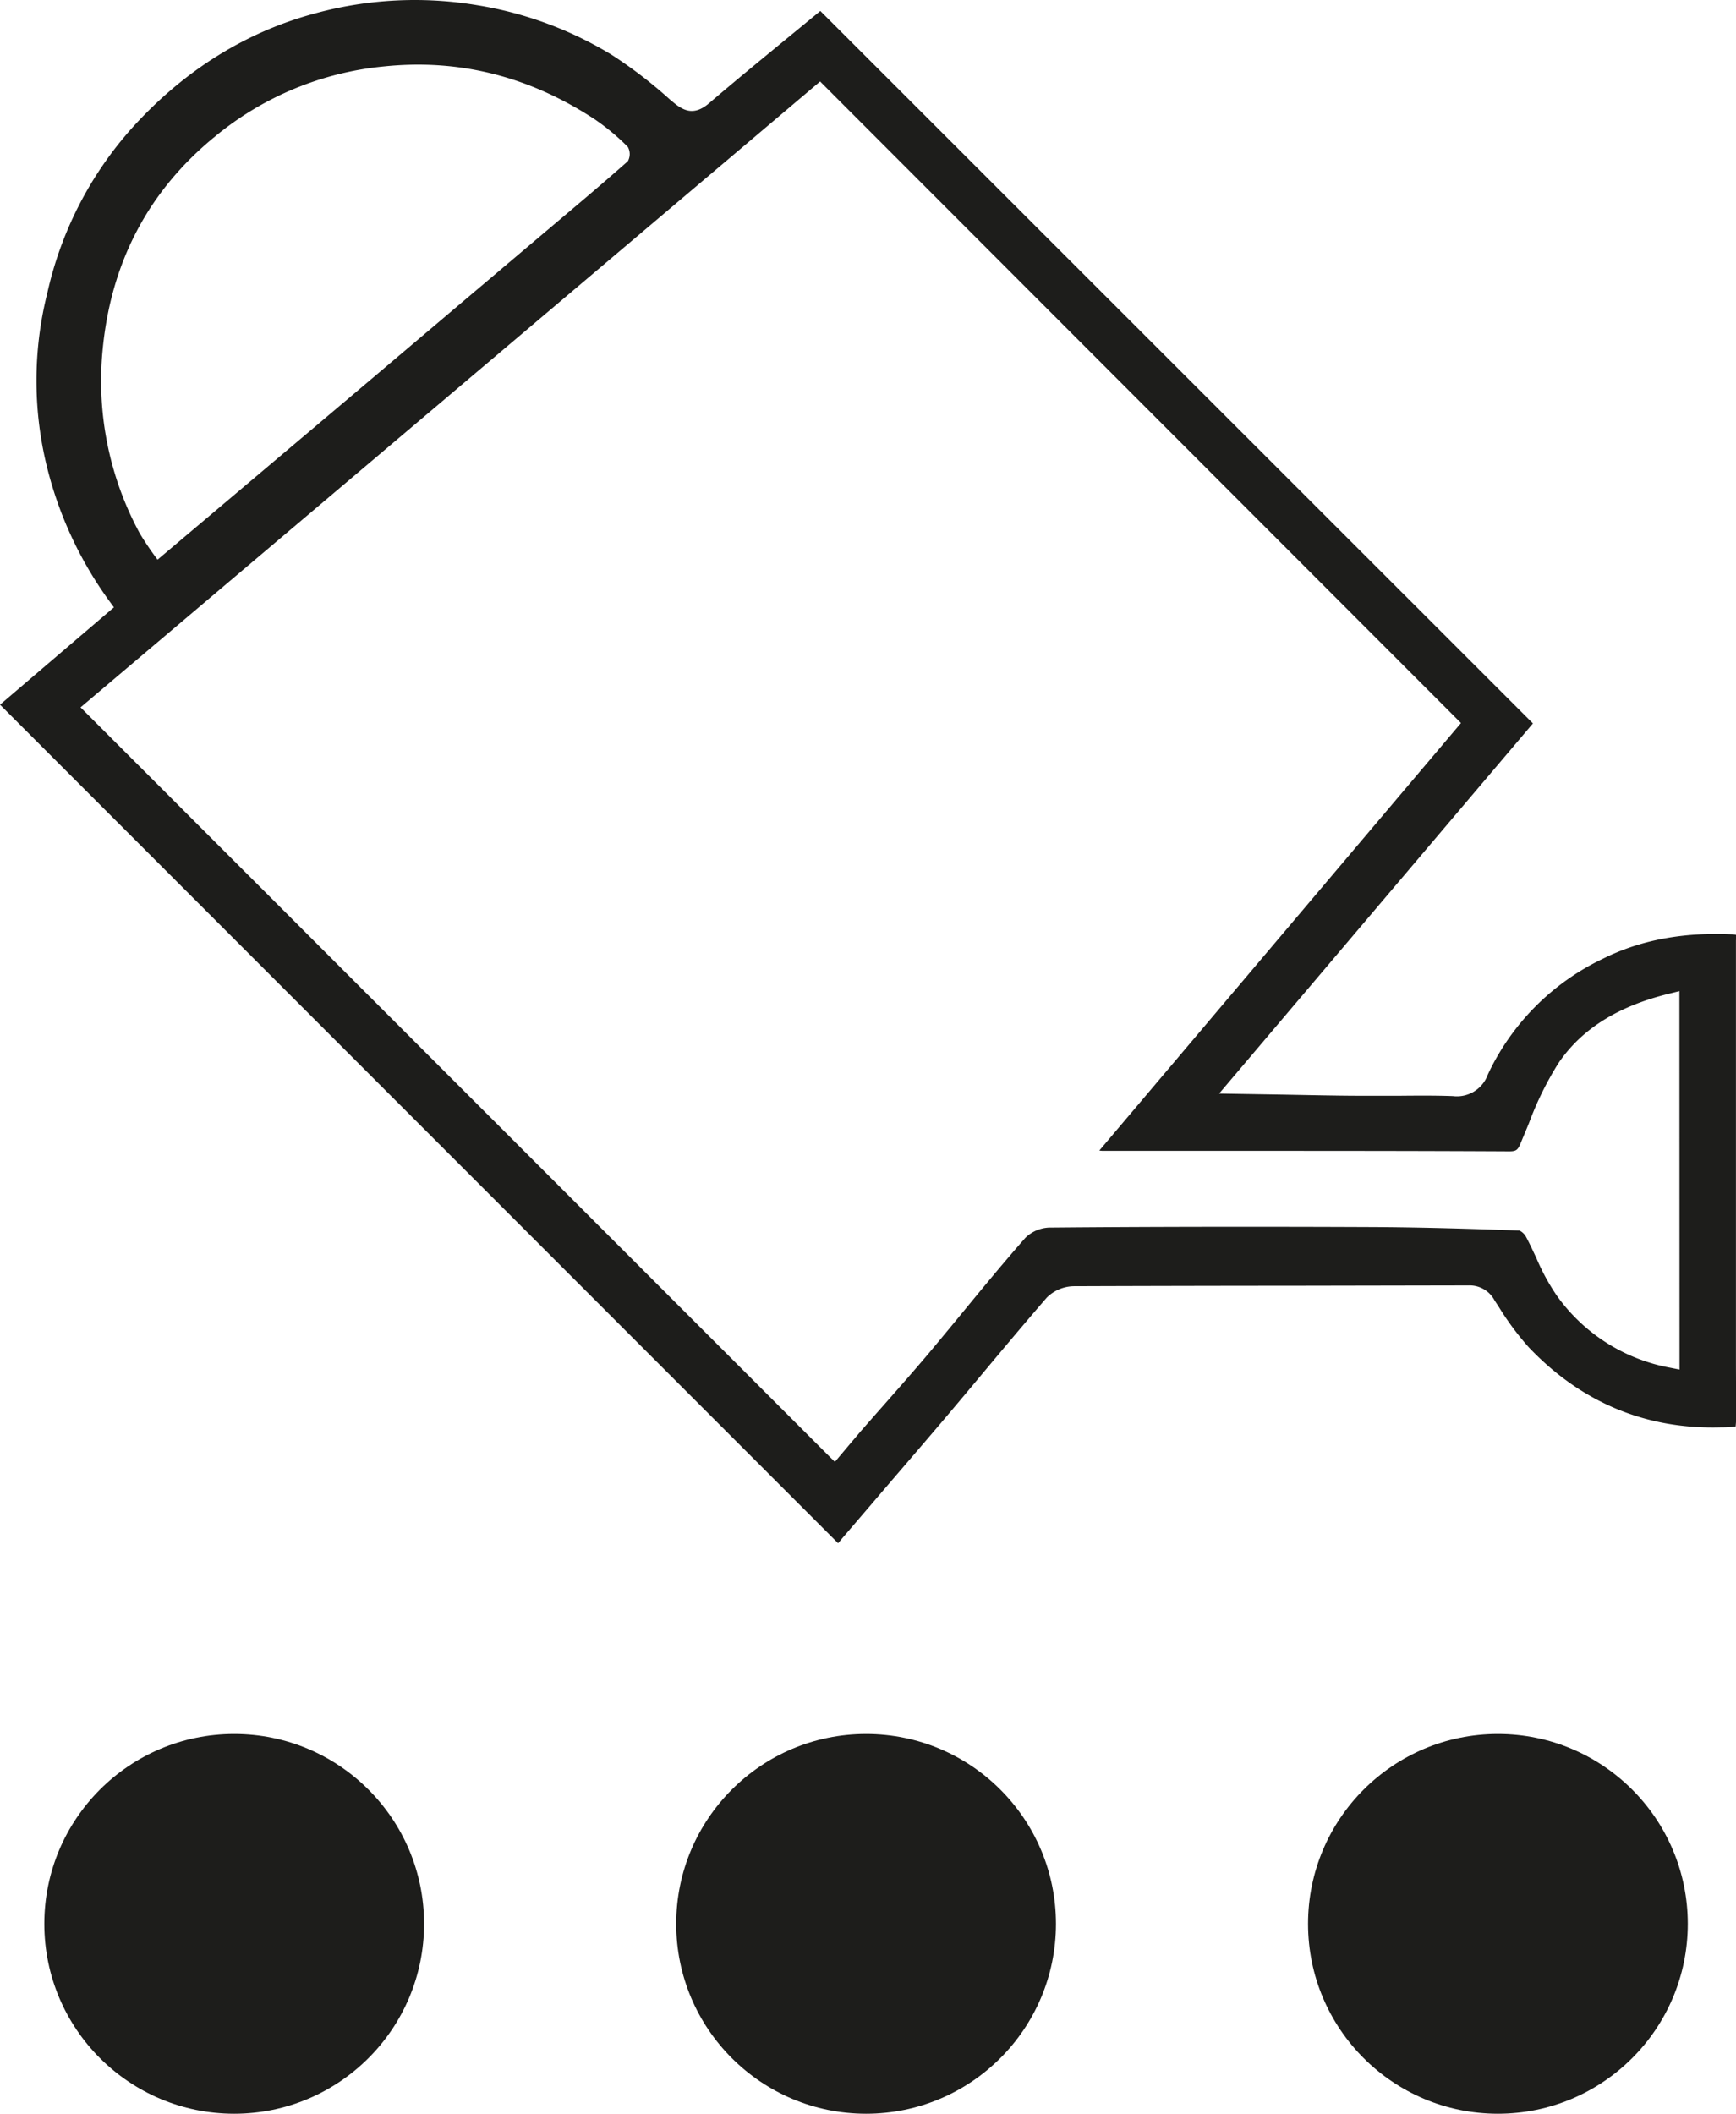 <svg xmlns="http://www.w3.org/2000/svg" viewBox="0 0 317.26 386.25"><defs><style>.cls-1{fill:#1d1d1b;}</style></defs><g id="Capa_2" data-name="Capa 2"><g id="Capa_5" data-name="Capa 5"><path class="cls-1" d="M317.25,249.57q0-17.43,0-34.86v-19q0-11.67,0-23.35c0-.18,0-.36,0-.54a4.45,4.45,0,0,0,0-1,4.32,4.32,0,0,0-.61-.08c-9-.42-16.79,1-23.74,4.47a44.2,44.2,0,0,0-21,21.16,6,6,0,0,1-6.38,3.92c-3.29-.12-6.65-.09-9.91-.06-2.09,0-4.18,0-6.28,0-5.3,0-10.61-.14-16.1-.23l-10.43-.17,57.35-67.64L149.92,2l-4.73,3.89c-5.14,4.22-10.46,8.58-15.64,13-2.89,2.47-4.89,1.18-6.7-.36l-.38-.31A83.71,83.71,0,0,0,111.77,10,68.2,68.2,0,0,0,87.17.94,69.2,69.2,0,0,0,57.85,2.37C45,5.76,33.59,12.87,24,23.53a67.18,67.18,0,0,0-15.35,30,65.65,65.65,0,0,0,.14,32.61A70.42,70.42,0,0,0,20,109.86l.82,1.12L0,128.77,153.17,282l.9-1.08q3-3.49,6-7c4-4.69,8.19-9.53,12.26-14.33,2.42-2.85,4.82-5.72,7.23-8.6,3.81-4.56,7.76-9.27,11.72-13.85a7.17,7.17,0,0,1,5-2.11q20-.07,40-.08l32.13-.06h0a5.15,5.15,0,0,1,4.74,2.76l.73,1.11a51.78,51.78,0,0,0,5.55,7.48c9.59,10.06,21.44,15,35.15,14.58h.22a16.82,16.82,0,0,0,2.39-.16,16.53,16.53,0,0,0,.09-2.4ZM18.77,63.78C20.29,48.09,27,34.94,39.36,24.89A57,57,0,0,1,70.24,12.13c14-1.43,26.7,2,38.36,9.61a41,41,0,0,1,6.14,5.11,2.67,2.67,0,0,1,0,2.61c-5.08,4.5-10.29,8.85-15.47,13.23L83.48,56.05Q71.81,65.94,60.13,75.81L28.79,102.27a57.6,57.6,0,0,1-3.23-4.77A58.46,58.46,0,0,1,18.77,63.78ZM306.94,250.26l-1.79-.35a32.63,32.63,0,0,1-20.62-13.13,39.36,39.36,0,0,1-3.72-6.82c-.62-1.33-1.25-2.7-1.95-4a2.78,2.78,0,0,0-1.17-1.1c-8.63-.31-17.92-.6-27.13-.64-21.87-.09-41.13-.06-58.88.1a6.6,6.6,0,0,0-4.27,1.85c-3.71,4.21-7.36,8.63-10.88,12.91q-3.28,4-6.62,8c-2.72,3.23-5.56,6.45-8.3,9.56q-2.21,2.5-4.4,5c-.83,1-1.63,1.92-2.44,2.89l-2.19,2.6L151.43,266,14.72,129.26,149.88,14.89,267,132.12l-66.09,78.12a4.2,4.2,0,0,0,.69.06H225c16.66,0,33.88,0,50.81.09,1.45,0,1.62-.32,2.26-1.89l.22-.54c.39-.91.77-1.84,1.15-2.77a59,59,0,0,1,5.38-10.93c4.24-6.24,10.86-10.39,20.24-12.69l1.86-.46Z"/><circle class="cls-1" cx="42.8" cy="351.55" r="34.7"/><circle class="cls-1" cx="158.28" cy="351.55" r="34.7"/><circle class="cls-1" cx="273.75" cy="351.55" r="34.7"/></g></g></svg>